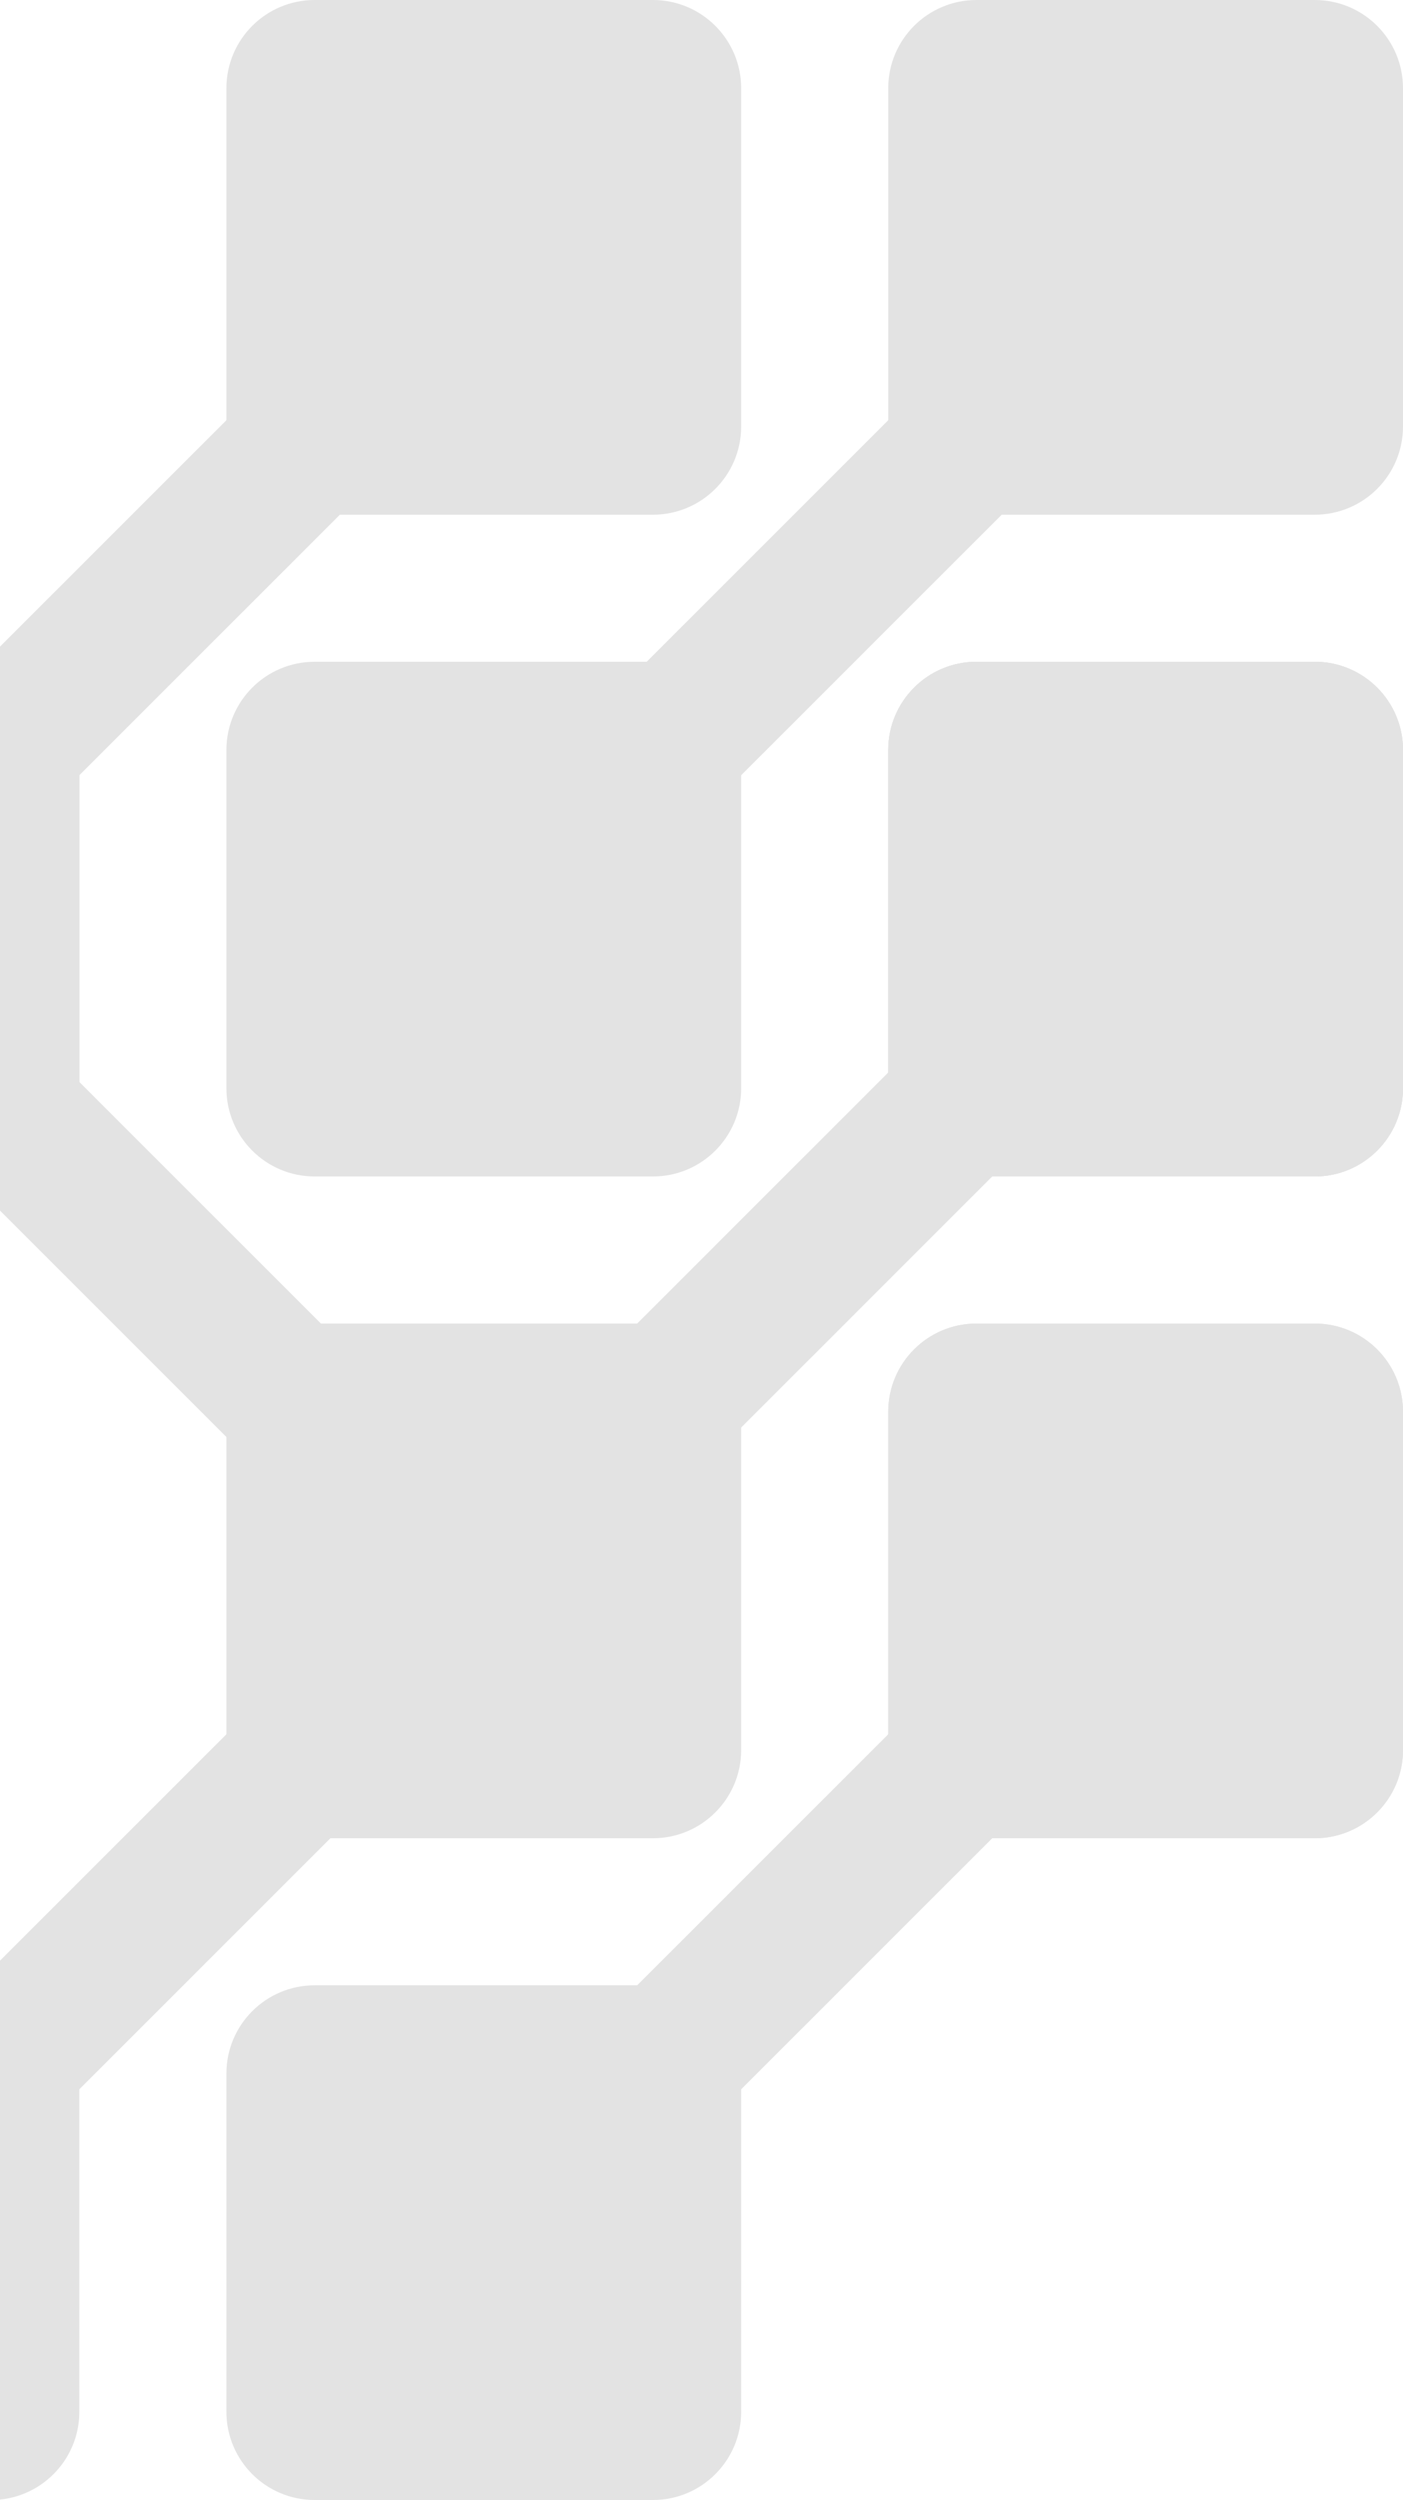 <svg width="87" height="155" viewBox="0 0 87 155" fill="none" xmlns="http://www.w3.org/2000/svg">
<g opacity="0.9">
<path d="M14.04 149.529C14.04 152.551 16.49 155 19.512 155H40.488C43.51 155 45.96 152.551 45.96 149.529V128.559C45.96 125.538 43.51 123.088 40.488 123.088H19.512C16.49 123.088 14.04 125.538 14.04 128.559V149.529Z" fill="#E0E0E0"/>
<path d="M55.08 108.5C55.08 111.521 57.53 113.971 60.552 113.971H81.528C84.55 113.971 87 111.521 87 108.5V87.529C87 84.508 84.55 82.059 81.528 82.059H60.552C57.53 82.059 55.08 84.508 55.08 87.529V108.5Z" fill="#E0E0E0"/>
<path d="M40.553 134.941L34.104 128.494L59.899 102.705L66.348 109.153L40.553 134.941Z" fill="#E0E0E0"/>
<path d="M87 108.5C87 111.521 84.55 113.971 81.528 113.971H60.552C57.53 113.971 55.08 111.521 55.08 108.5V87.529C55.08 84.508 57.53 82.059 60.552 82.059H81.528C84.55 82.059 87 84.508 87 87.529V108.5Z" fill="#E0E0E0"/>
<path d="M87 67.471C87 70.492 84.55 72.941 81.528 72.941H60.552C57.53 72.941 55.08 70.492 55.08 67.471V46.5C55.08 43.479 57.53 41.029 60.552 41.029H81.528C84.55 41.029 87 43.479 87 46.5V67.471Z" fill="#E0E0E0"/>
<path d="M45.96 26.441C45.96 29.462 43.51 31.912 40.488 31.912H19.512C16.49 31.912 14.04 29.462 14.04 26.441V5.471C14.04 2.449 16.49 0 19.512 0H40.488C43.51 0 45.96 2.449 45.96 5.471V26.441Z" fill="#E0E0E0"/>
<path d="M4.92 67.471C4.92 70.492 2.47 72.941 -0.552 72.941H-21.528C-24.55 72.941 -27 70.492 -27 67.471V46.5C-27 43.479 -24.55 41.029 -21.528 41.029H-0.552C2.47 41.029 4.92 43.479 4.92 46.5V67.471Z" fill="#E0E0E0"/>
<path d="M0.101 52.882L-6.348 46.435L19.447 20.647L25.896 27.094L0.101 52.882Z" fill="#E0E0E0"/>
<path d="M87 26.441C87 29.462 84.55 31.912 81.528 31.912H60.552C57.53 31.912 55.08 29.462 55.08 26.441L55.08 5.471C55.08 2.449 57.53 0 60.552 0H81.528C84.55 0 87 2.449 87 5.471V26.441Z" fill="#E0E0E0"/>
<path d="M45.96 67.471C45.96 70.492 43.51 72.941 40.488 72.941H19.512C16.49 72.941 14.04 70.492 14.04 67.471V46.5C14.04 43.479 16.49 41.029 19.512 41.029H40.488C43.51 41.029 45.96 43.479 45.96 46.5V67.471Z" fill="#E0E0E0"/>
<path d="M41.141 52.882L34.692 46.435L60.487 20.647L66.936 27.094L41.141 52.882Z" fill="#E0E0E0"/>
<path d="M-27 149.529C-27 152.551 -24.55 155 -21.528 155H-0.552C2.47 155 4.92 152.551 4.92 149.529V128.559C4.92 125.538 2.47 123.088 -0.552 123.088H-21.528C-24.55 123.088 -27 125.538 -27 128.559V149.529Z" fill="#E0E0E0"/>
<path d="M-27 67.471C-27 70.492 -24.55 72.941 -21.528 72.941H-0.552C2.47 72.941 4.92 70.492 4.92 67.471V46.5C4.92 43.479 2.47 41.029 -0.552 41.029H-21.528C-24.55 41.029 -27 43.479 -27 46.5V67.471Z" fill="#E0E0E0"/>
<path d="M14.04 108.5C14.04 111.521 16.49 113.971 19.512 113.971H40.488C43.51 113.971 45.96 111.521 45.96 108.5L45.96 87.529C45.96 84.508 43.51 82.059 40.488 82.059H19.512C16.49 82.059 14.04 84.508 14.04 87.529V108.5Z" fill="#E0E0E0"/>
<path d="M55.08 67.471C55.08 70.492 57.53 72.941 60.552 72.941H81.528C84.55 72.941 87 70.492 87 67.471V46.5C87 43.479 84.55 41.029 81.528 41.029H60.552C57.53 41.029 55.08 43.479 55.08 46.5V67.471Z" fill="#E0E0E0"/>
<path d="M-0.487 134.941L-6.936 128.494L18.859 102.705L25.308 109.153L-0.487 134.941Z" fill="#E0E0E0"/>
<path d="M40.553 93.912L34.104 87.465L59.899 61.676L66.348 68.123L40.553 93.912Z" fill="#E0E0E0"/>
<path d="M18.859 93.912L25.308 87.465L-0.487 61.676L-6.936 68.123L18.859 93.912Z" fill="#E0E0E0"/>
<path d="M87 67.471C87 70.492 84.55 72.941 81.528 72.941H60.552C57.53 72.941 55.08 70.492 55.08 67.471V46.5C55.08 43.479 57.53 41.029 60.552 41.029H81.528C84.55 41.029 87 43.479 87 46.5V67.471Z" fill="#E0E0E0"/>
</g>
</svg>
